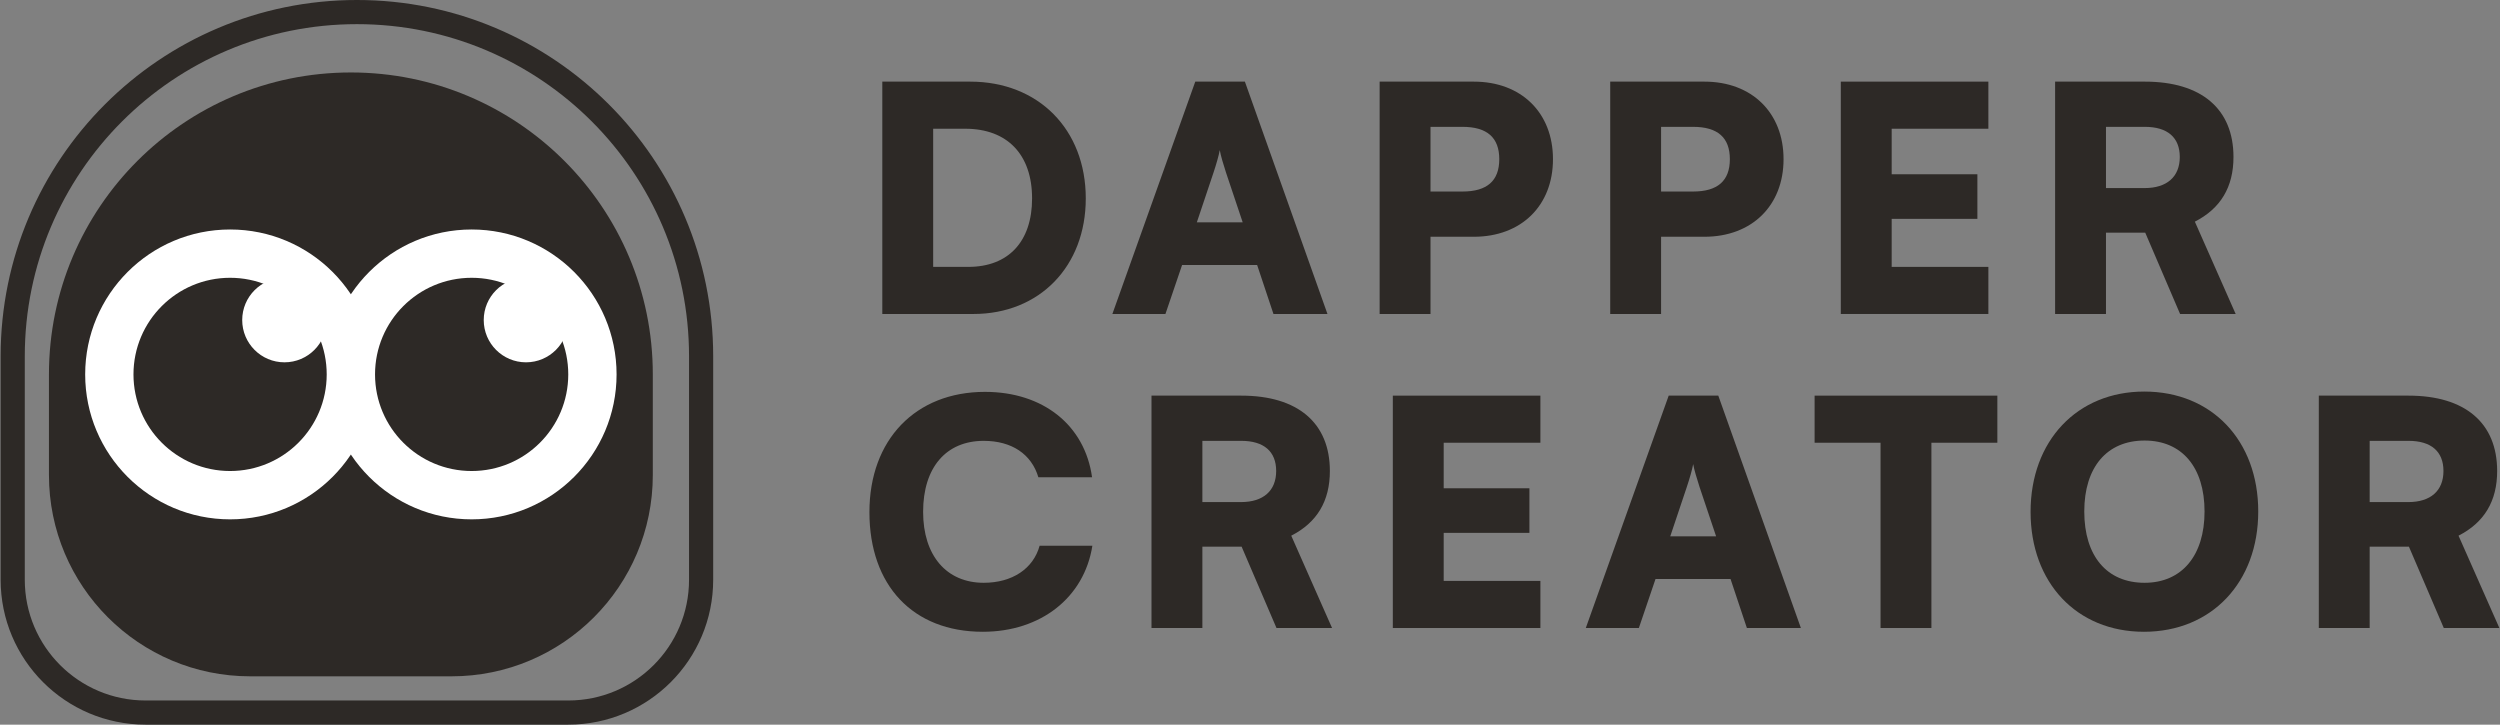 <svg width="138" height="40" viewBox="0 0 138 40" fill="none" xmlns="http://www.w3.org/2000/svg">
<rect x="0" y="0" width="138" height="40" fill="#808080" stroke="none"/>
<path fill-rule="evenodd" clip-rule="evenodd" d="M38.035 32V19.667C38.035 9.541 29.827 1.333 19.702 1.333C9.577 1.333 1.368 9.541 1.368 19.667V32C1.368 35.682 4.353 38.667 8.035 38.667H31.369C35.05 38.667 38.035 35.682 38.035 32ZM19.702 0C8.84 0 0.035 8.805 0.035 19.667V32C0.035 36.418 3.617 40 8.035 40H31.369C35.787 40 39.368 36.418 39.368 32V19.667C39.368 8.805 30.563 0 19.702 0Z" fill="#2D2926"/>
<path d="M2.702 20.667C2.702 11.462 10.164 4 19.369 4C28.574 4 36.035 11.462 36.035 20.667V26.222C36.035 32.359 31.061 37.333 24.924 37.333H13.813C7.677 37.333 2.702 32.359 2.702 26.222V20.667Z" fill="#2D2926"/>
<path d="M34.035 20.668C34.035 25.086 30.453 28.668 26.035 28.668C21.617 28.668 18.035 25.086 18.035 20.668C18.035 16.25 21.617 12.668 26.035 12.668C30.453 12.668 34.035 16.25 34.035 20.668Z" fill="white"/>
<path d="M20.702 20.668C20.702 25.086 17.12 28.668 12.702 28.668C8.284 28.668 4.702 25.086 4.702 20.668C4.702 16.25 8.284 12.668 12.702 12.668C17.12 12.668 20.702 16.25 20.702 20.668Z" fill="white"/>
<circle cx="26.035" cy="20.667" r="5.333" fill="#2D2926"/>
<circle cx="12.701" cy="20.667" r="5.333" fill="#2D2926"/>
<circle cx="29.035" cy="17.667" r="2.333" fill="white"/>
<circle cx="15.703" cy="17.667" r="2.333" fill="white"/>
<path d="M53.73 17.332C57.387 17.332 59.935 14.698 59.935 10.954C59.935 7.141 57.318 4.506 53.556 4.506H48.703V17.332H53.73ZM53.279 7.106C55.602 7.106 56.971 8.527 56.971 10.954C56.971 13.329 55.671 14.732 53.452 14.732H51.511V7.106H53.279Z" fill="#2D2926"/>
<path d="M64.332 17.332L65.251 14.629H69.394L70.295 17.332H73.276L68.718 4.506H65.979L61.403 17.332H64.332ZM66.984 9.533C67.14 9.065 67.279 8.579 67.331 8.285C67.383 8.597 67.539 9.099 67.678 9.533L68.596 12.271H66.066L66.984 9.533Z" fill="#2D2926"/>
<path d="M81.356 13.069C83.973 13.069 85.724 11.352 85.724 8.787C85.724 6.222 83.973 4.506 81.356 4.506H76.156V17.332H78.964V13.069H81.356ZM80.732 7.002C82.084 7.002 82.76 7.591 82.76 8.787C82.76 9.983 82.084 10.572 80.732 10.572H78.964V7.002H80.732Z" fill="#2D2926"/>
<path d="M94.084 13.069C96.701 13.069 98.452 11.352 98.452 8.787C98.452 6.222 96.701 4.506 94.084 4.506H88.884V17.332H91.692V13.069H94.084ZM93.46 7.002C94.812 7.002 95.488 7.591 95.488 8.787C95.488 9.983 94.812 10.572 93.46 10.572H91.692V7.002H93.46Z" fill="#2D2926"/>
<path d="M109.758 17.332V14.732H104.42V12.081H109.152V9.619H104.42V7.106H109.758V4.506H101.612V17.332H109.758Z" fill="#2D2926"/>
<path d="M116.25 17.332V12.843H118.417L120.341 17.332H123.409L121.156 12.236C122.577 11.508 123.288 10.33 123.288 8.666C123.288 6.014 121.52 4.506 118.4 4.506H113.442V17.332H116.25ZM116.25 7.002H118.4C119.648 7.002 120.324 7.591 120.324 8.666C120.324 9.758 119.613 10.382 118.382 10.382H116.25V7.002Z" fill="#2D2926"/>
<path d="M54.249 34.874C57.456 34.874 59.848 32.984 60.299 30.125H57.387C57.04 31.39 55.879 32.17 54.301 32.17C52.239 32.17 50.956 30.662 50.956 28.253C50.956 25.808 52.221 24.335 54.301 24.335C55.844 24.335 56.936 25.063 57.318 26.346H60.282C59.883 23.468 57.578 21.631 54.371 21.631C50.54 21.631 47.992 24.266 47.992 28.27C47.992 32.326 50.401 34.874 54.249 34.874Z" fill="#2D2926"/>
<path d="M66.371 34.666V30.177H68.538L70.462 34.666H73.53L71.277 29.57C72.698 28.842 73.409 27.663 73.409 25.999C73.409 23.347 71.641 21.839 68.521 21.839H63.563V34.666H66.371ZM66.371 24.335H68.521C69.769 24.335 70.445 24.924 70.445 25.999C70.445 27.091 69.734 27.715 68.504 27.715H66.371V24.335Z" fill="#2D2926"/>
<path d="M85.03 34.666V32.066H79.692V29.414H84.424V26.953H79.692V24.439H85.03V21.839H76.884V34.666H85.03Z" fill="#2D2926"/>
<path d="M90.465 34.666L91.384 31.962H95.526L96.428 34.666H99.409L94.85 21.839H92.112L87.536 34.666H90.465ZM93.117 26.866C93.273 26.398 93.412 25.913 93.464 25.618C93.516 25.93 93.672 26.433 93.81 26.866L94.729 29.605H92.198L93.117 26.866Z" fill="#2D2926"/>
<path d="M100.166 24.439H103.806V34.666H106.614V24.439H110.254V21.839H100.166V24.439Z" fill="#2D2926"/>
<path d="M124.655 28.235C124.655 24.318 122.09 21.614 118.363 21.614C114.654 21.614 112.088 24.335 112.088 28.253C112.088 32.17 114.636 34.874 118.346 34.874C122.072 34.874 124.655 32.153 124.655 28.235ZM121.691 28.235C121.691 30.662 120.443 32.17 118.38 32.17C116.3 32.17 115.052 30.697 115.052 28.235C115.052 25.791 116.3 24.318 118.38 24.318C120.443 24.318 121.691 25.791 121.691 28.235Z" fill="#2D2926"/>
<path d="M130.806 34.666V30.177H132.973L134.897 34.666H137.965L135.711 29.57C137.133 28.842 137.843 27.663 137.843 25.999C137.843 23.347 136.075 21.839 132.955 21.839H127.998V34.666H130.806ZM130.806 24.335H132.955C134.203 24.335 134.879 24.924 134.879 25.999C134.879 27.091 134.169 27.715 132.938 27.715H130.806V24.335Z" fill="#2D2926"/>
</svg>
